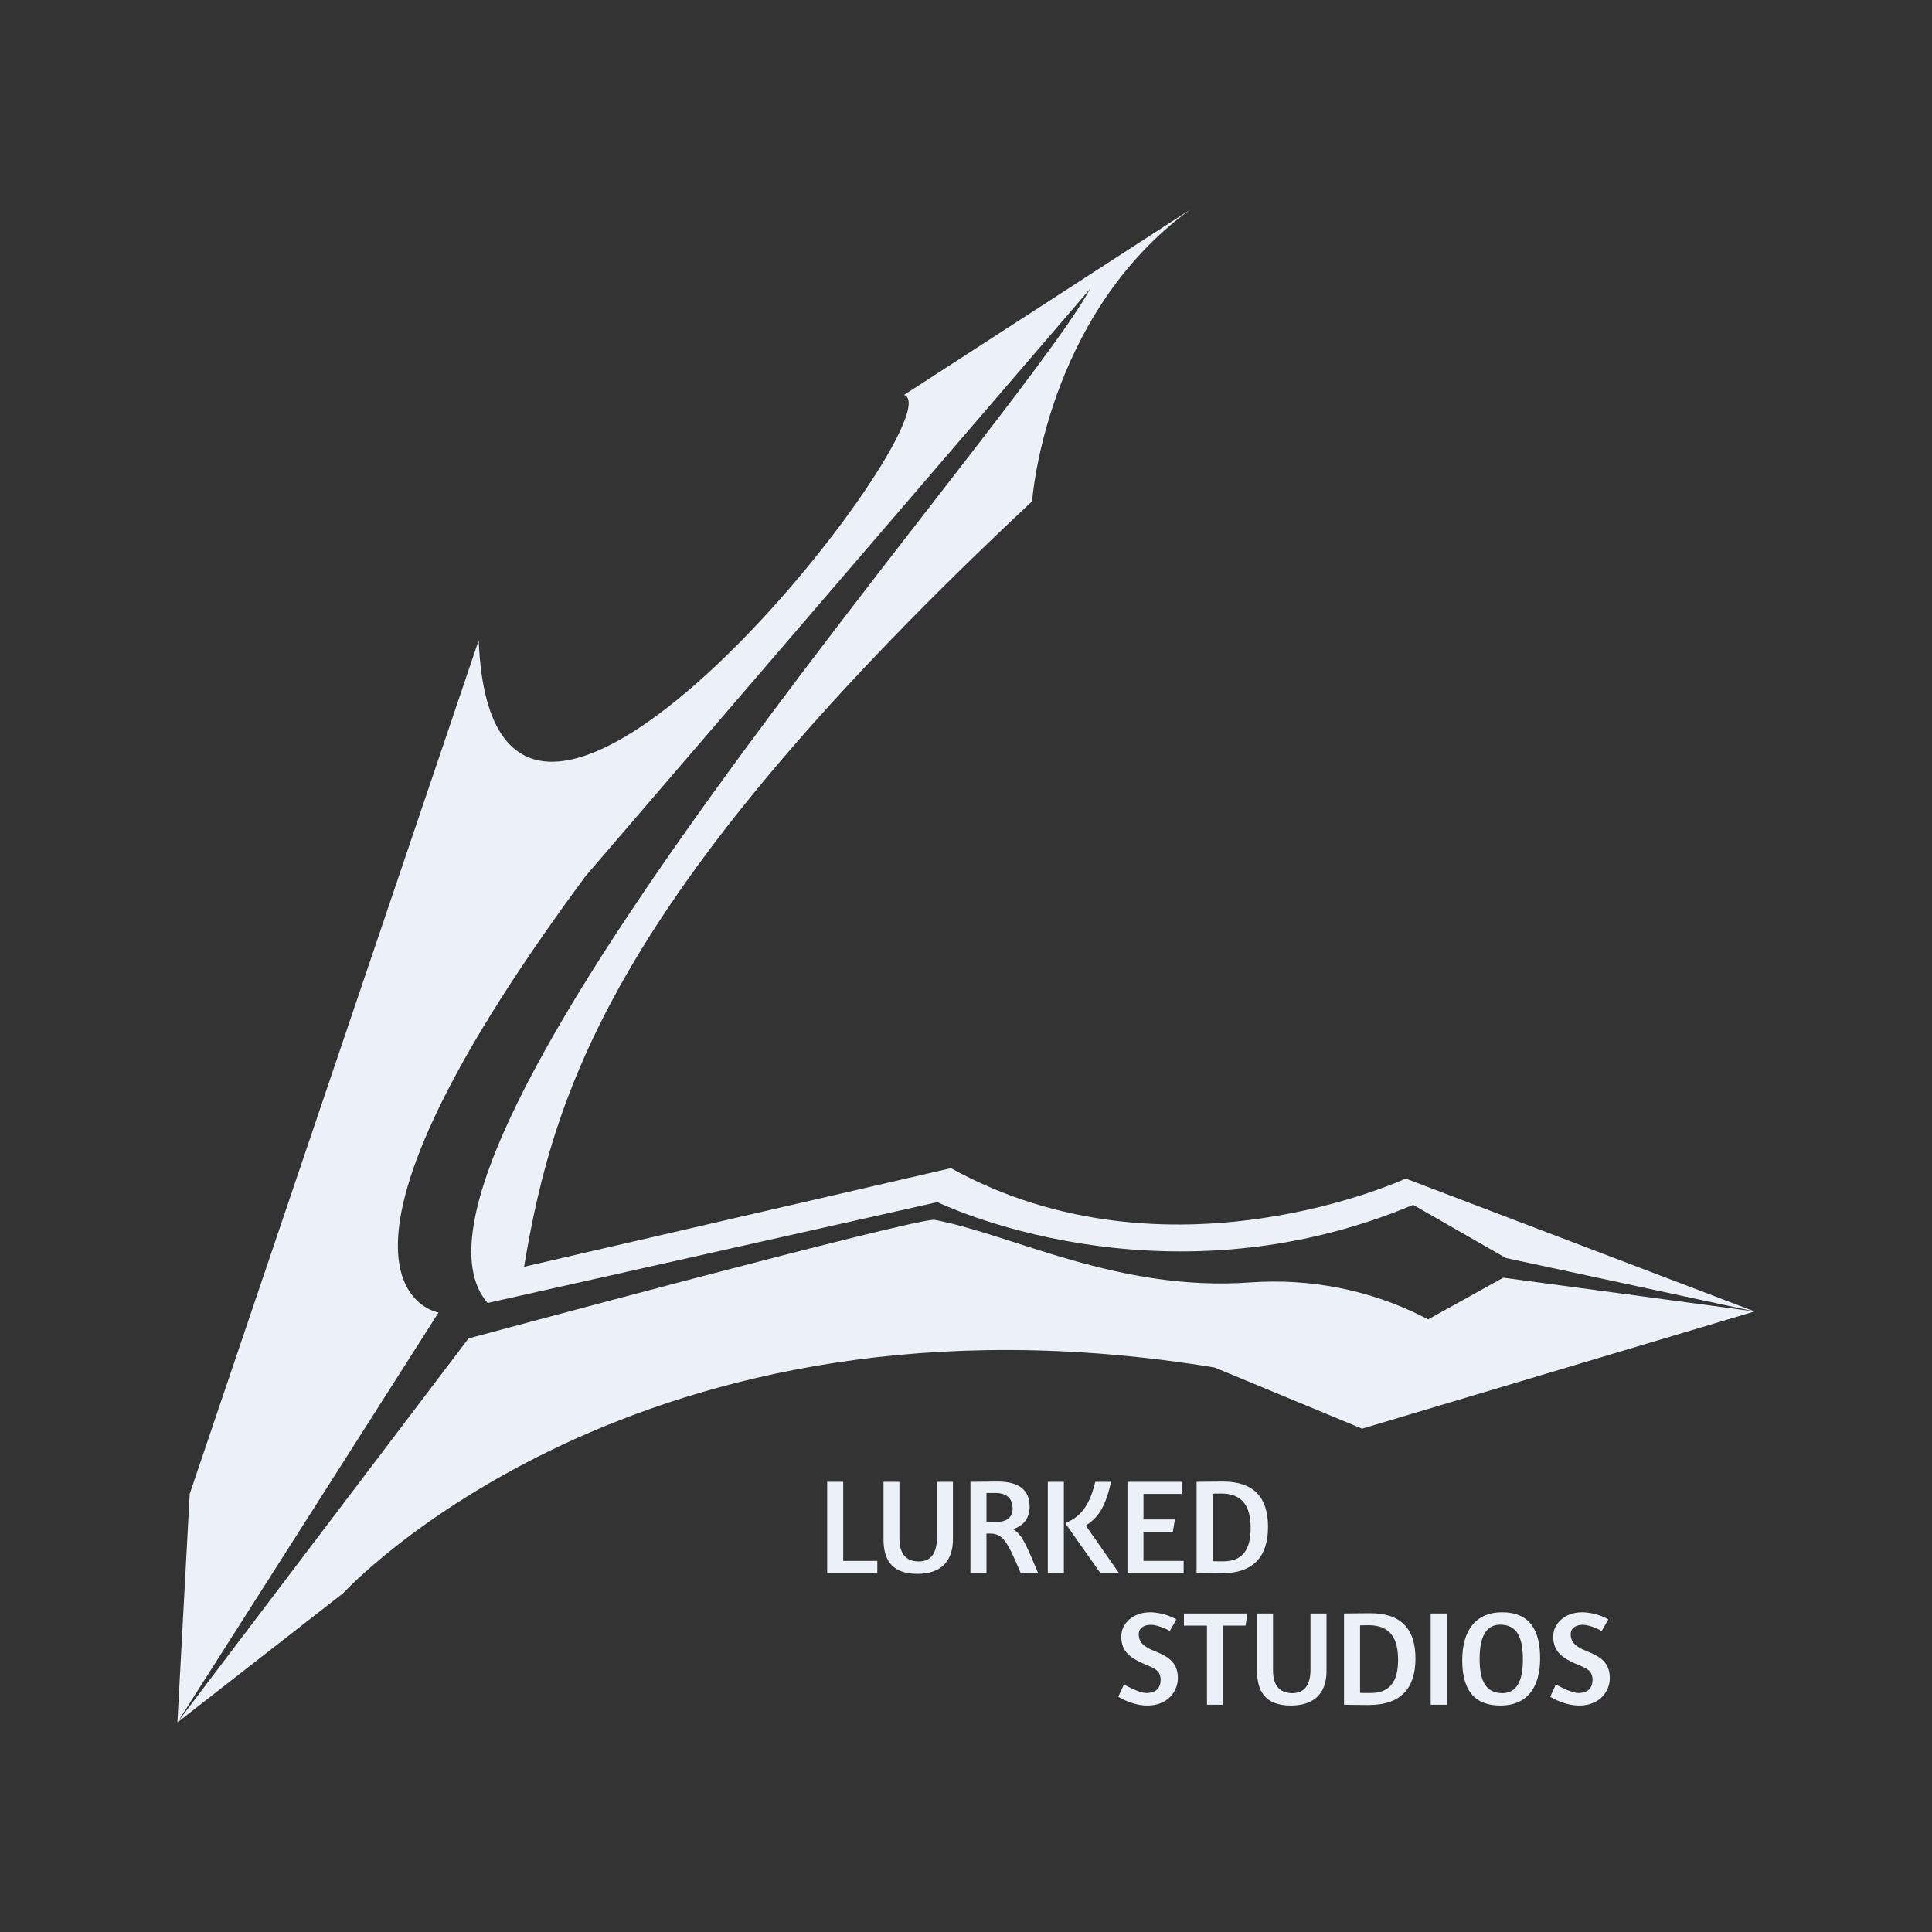 <?xml version="1.0" encoding="UTF-8"?>
<svg id="_圖層_8" data-name="圖層_8" xmlns="http://www.w3.org/2000/svg" version="1.1" viewBox="0 0 2834.65 2834.65">
  <rect x="0" y="0" width="2834.65" height="2834.65" fill="#333333" stroke="none"/>
  <!-- Generator: Adobe Illustrator 29.5.1, SVG Export Plug-In . SVG Version: 2.1.0 Build 141)  -->
  <defs>
    <style>
      .st0 {
        fill: #ebf0f9;
      }
    </style>
  </defs>
  <g>
    <path class="st0" d="M1237.18,2174.12v116.07h50.03v17.8h-73.56v-133.87h23.53Z"/>
    <path class="st0" d="M1319.64,2256.97c0,24.52,11.07,34.01,28.67,34.01s26.3-12.66,26.3-34.01v-82.85h23.53v84.63c0,27.29-13.25,50.42-52.4,50.42s-49.44-23.14-49.44-50.42v-84.63h23.33v82.85Z"/>
    <path class="st0" d="M1463.59,2173.73c32.63,0,47.06,13.45,47.06,36.58,0,15.23-7.12,27.88-24.52,33.22,14.83,8.3,21.95,29.46,36.98,64.46h-25.51c-17.99-41.92-24.72-57.94-44.49-57.94h-5.73v57.94h-23.53v-133.87c3.96,0,29.27-.4,39.75-.4ZM1462.6,2232.85c14.63,0,23.14-6.72,23.14-19.58,0-11.67-5.74-22.74-25.11-22.74h-13.25v42.32h15.23Z"/>
    <path class="st0" d="M1560.88,2174.12v133.87h-23.53v-133.87h23.53ZM1641.75,2307.99h-27.29l-51.02-72.37v-1.38c24.32-8.9,36.38-29.86,43.5-60.11h23.14c-8.5,39.55-20.37,53.19-36.98,64.26l48.64,69.6Z"/>
    <path class="st0" d="M1733.7,2174.12v17.8h-55.96v37.37h46.07l-2.97,17.99h-43.11v42.91h58.93v17.8h-82.46v-133.87h79.49Z"/>
    <path class="st0" d="M1794.41,2173.73c44.49,0,66.04,22.74,66.04,66.44s-21.36,68.22-68.62,68.22c-16.21,0-32.03-.4-36.19-.4v-133.87c3.96,0,26.5-.4,38.76-.4ZM1779.18,2290.59c2.97.2,6.92.2,15.62.2,27.49,0,40.14-16.41,40.14-48.45s-11.67-51.02-43.3-51.02c-5.93,0-10.08.2-12.46.2v99.07Z"/>
  </g>
  <g>
    <path class="st0" d="M1728.17,2462.05c0,20.17-15.62,40.34-44.49,40.34-20.57,0-37.57-9.69-42.91-12.85l8.3-18.19c.2.2,21.75,12.66,33.02,12.66,13.84,0,20.76-7.32,20.76-19.58s-7.51-16.21-19.77-21.16c-23.73-9.89-37.97-19.18-37.97-42.12,0-19.38,17.6-35.59,42.12-35.59,18.39,0,35,7.91,38.76,10.48l-9.69,17.01c0-.2-15.82-9.1-27.88-9.1-9.49,0-17.6,4.35-17.6,13.84,0,11.86,7.51,18.59,23.73,24.92,20.96,8.3,33.62,17.4,33.62,39.35Z"/>
    <path class="st0" d="M1827.43,2385.13h-33.22v116.07h-23.33v-116.07h-33.81v-17.8h93.33l-2.97,17.8Z"/>
    <path class="st0" d="M1867.77,2450.18c0,24.52,11.07,34.01,28.67,34.01s26.3-12.66,26.3-34.01v-82.85h23.53v84.63c0,27.29-13.25,50.42-52.4,50.42s-49.43-23.14-49.43-50.42v-84.63h23.33v82.85Z"/>
    <path class="st0" d="M2010.74,2366.93c44.49,0,66.04,22.74,66.04,66.44s-21.36,68.22-68.62,68.22c-16.21,0-32.03-.4-36.19-.4v-133.87c3.96,0,26.5-.4,38.76-.4ZM1995.51,2483.8c2.97.2,6.92.2,15.62.2,27.49,0,40.14-16.41,40.14-48.45s-11.67-51.02-43.3-51.02c-5.93,0-10.08.2-12.46.2v99.07Z"/>
    <path class="st0" d="M2122.66,2367.33v133.87h-23.53v-133.87h23.53Z"/>
    <path class="st0" d="M2201.36,2502.39c-39.55,0-55.96-24.52-55.96-66.44s18.39-70.39,58.53-70.39,55.76,25.9,55.76,67.63-18.39,69.21-58.33,69.21ZM2204.13,2484.19c22.94,0,30.25-20.96,30.25-49.04s-5.93-51.41-33.22-51.41c-22.94,0-30.25,21.75-30.25,50.03,0,26.69,5.93,50.42,33.22,50.42Z"/>
    <path class="st0" d="M2361.92,2462.05c0,20.17-15.62,40.34-44.49,40.34-20.57,0-37.57-9.69-42.91-12.85l8.3-18.19c.2.2,21.75,12.66,33.02,12.66,13.84,0,20.76-7.32,20.76-19.58s-7.51-16.21-19.77-21.16c-23.73-9.89-37.97-19.18-37.97-42.12,0-19.38,17.6-35.59,42.12-35.59,18.39,0,35,7.91,38.76,10.48l-9.69,17.01c0-.2-15.82-9.1-27.88-9.1-9.49,0-17.6,4.35-17.6,13.84,0,11.86,7.51,18.59,23.73,24.92,20.96,8.3,33.62,17.4,33.62,39.35Z"/>
  </g>
  <g>
    <path class="st0" d="M859.43,1285.14l740-861.37c-113.98,207.97-1069.96,1273.94-884,1488l660-148s326,160,698,4l136,78,364.89,78.39-511.85-194.99s-347.33,161.48-667.24-15.23l-626.3,144.64c44.07-262.85,134.04-550.73,745.39-1123.08,0,0,18.73-272.5,232-428l-420,272c82.67,24.86-601.71,906.08-624,360l-424,1252.45-18,335.18,383.11-601.36s-230.96-37.14,216-640.63Z"/>
    <path class="st0" d="M2205.63,1874.61l-110.2,61.17-7.23-3.66c-78.49-39.78-166.35-56.8-254.12-50.54-193.4,13.8-348.15-70.08-462.66-91.8-23.58-4.47-684,174-684,174l-427.11,563.36,243.11-189.56s430.89-470.07,1278.74-331.15l216.32,89.73,575.83-171.99-368.69-49.56Z"/>
  </g>
</svg>
